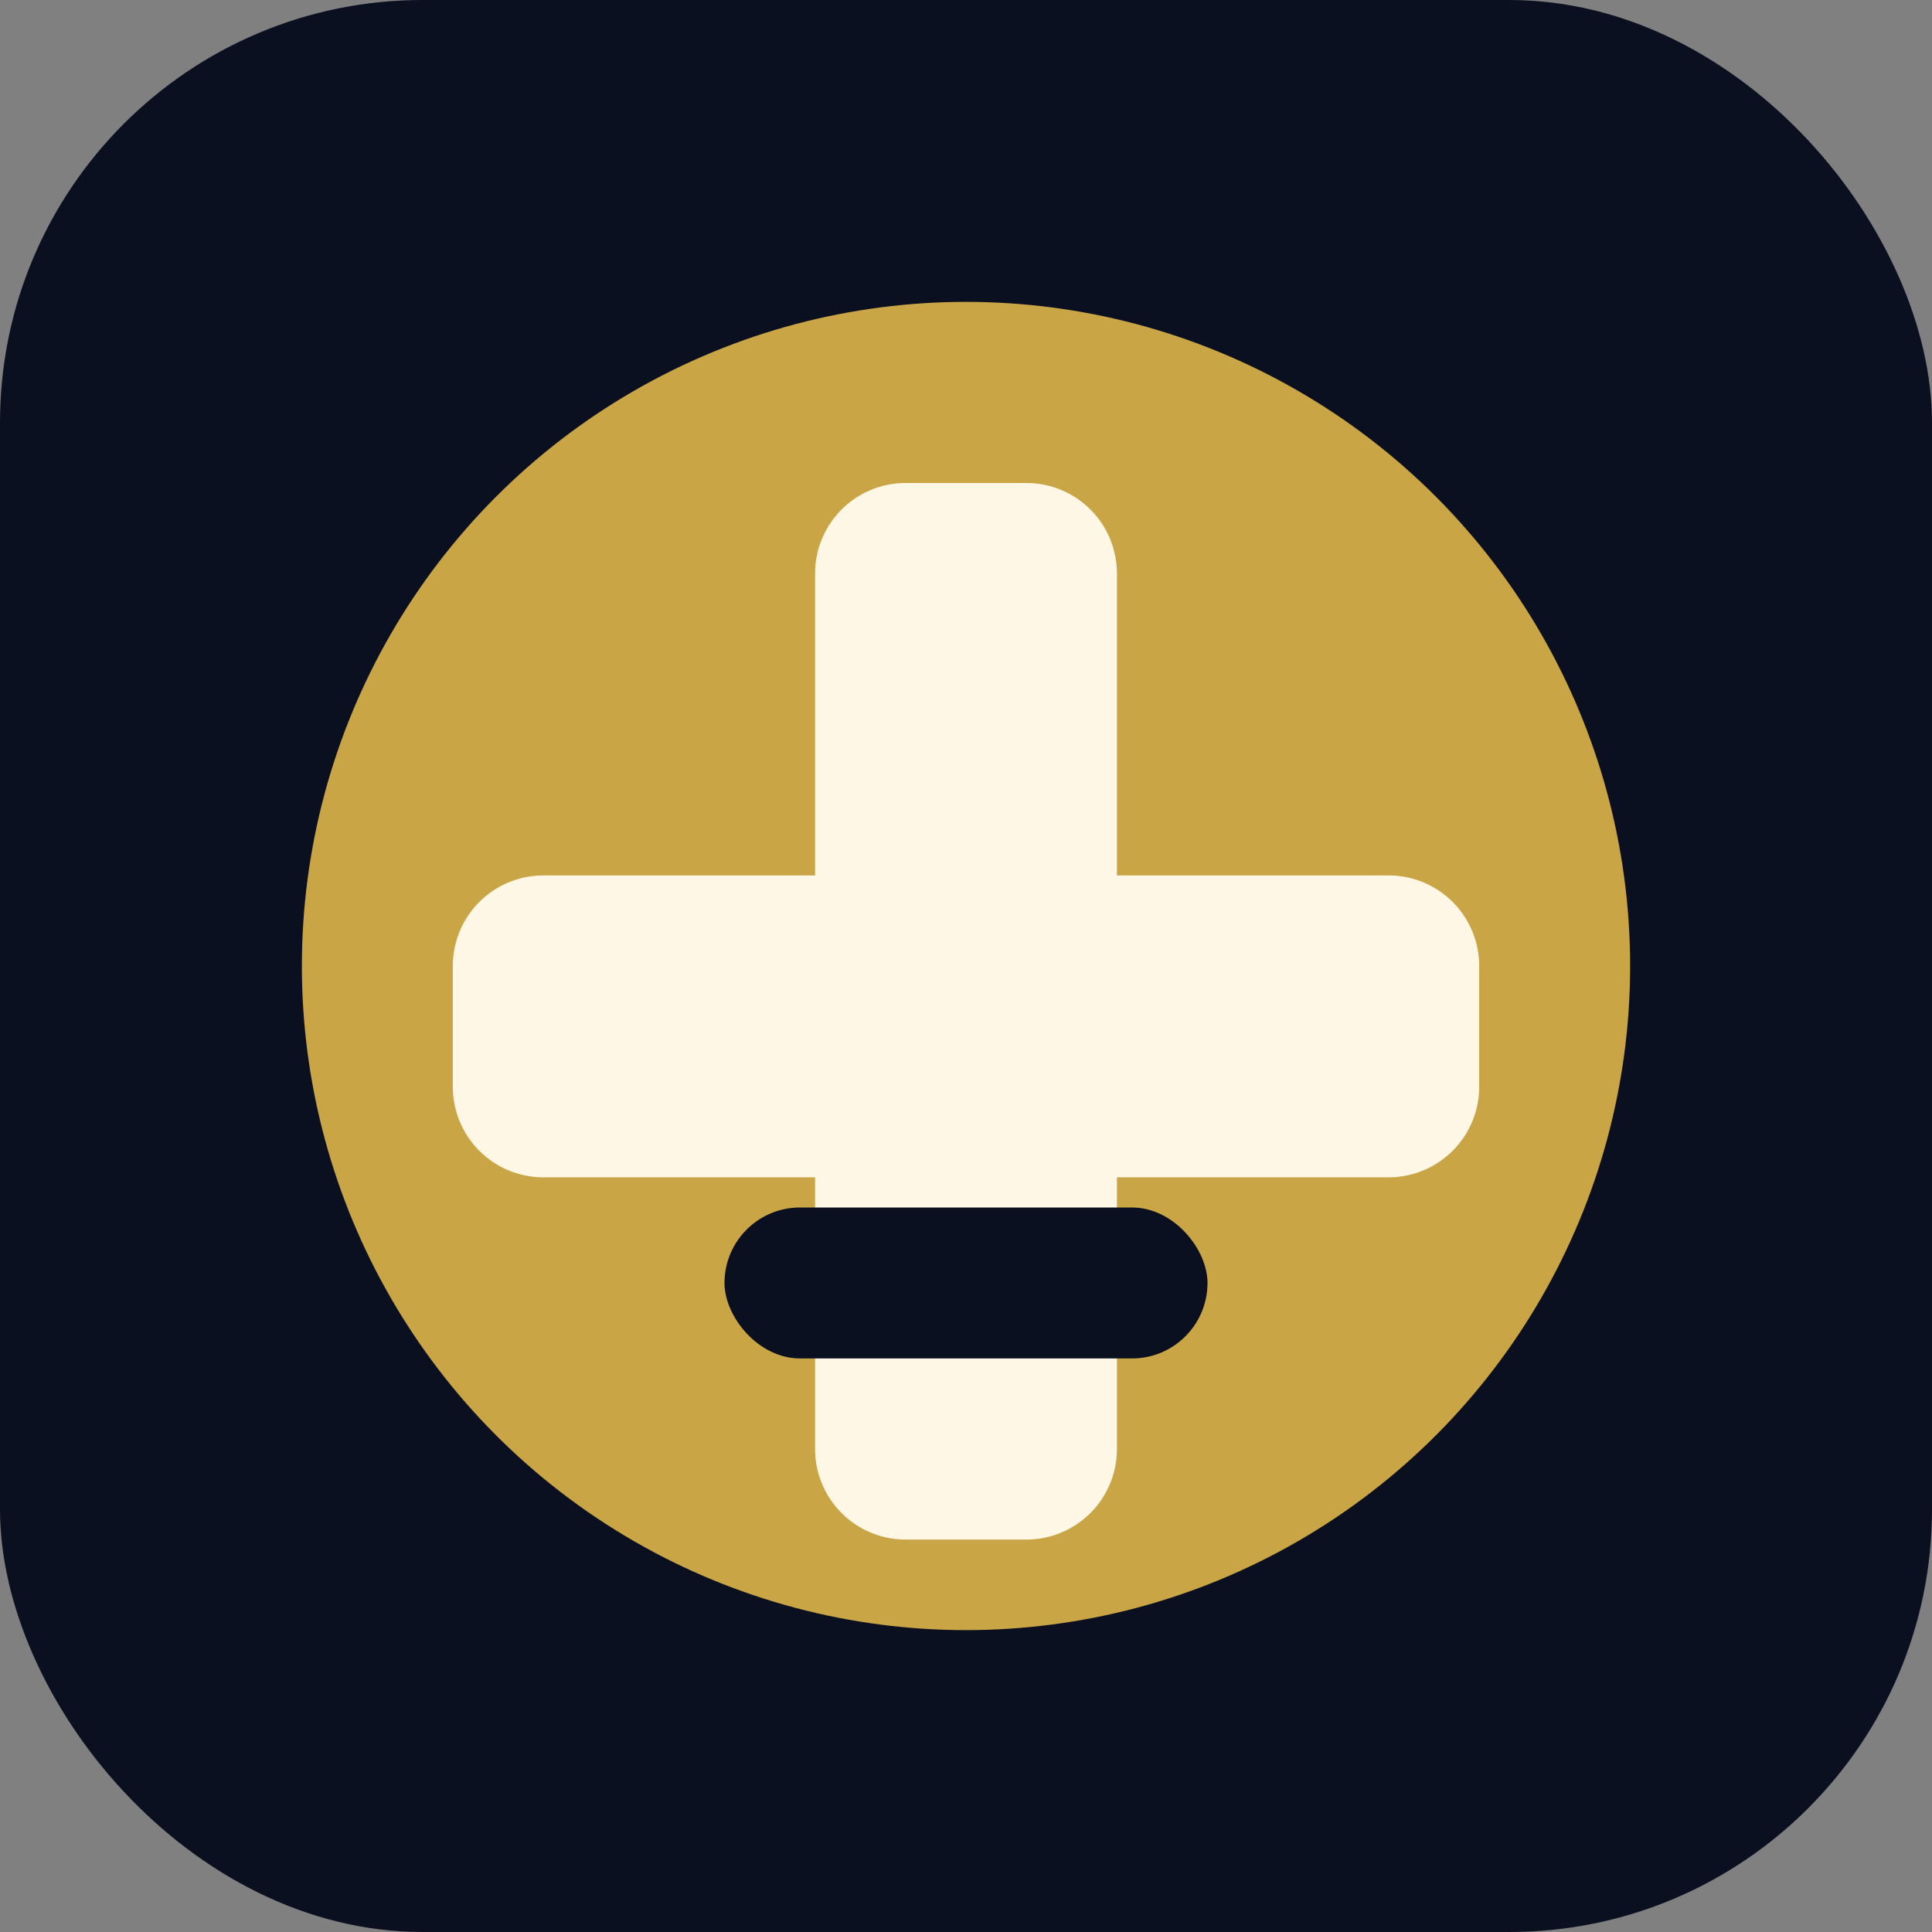 <svg xmlns="http://www.w3.org/2000/svg" viewBox="0 0 64 64" role="img" aria-label="Śpiewnik Wspólnoty Biblijnej KWCh logo">
  <rect x="0" y="0" width="64" height="64" fill="#808080" stroke="none"/>
  <rect width="64" height="64" rx="14" fill="#0b1020" />
  <circle cx="32" cy="32" r="22" fill="#caa545" />
  <path
    fill="#fef7e5"
    d="M30 16h4a3 3 0 0 1 3 3v10h9a3 3 0 0 1 3 3v4a3 3 0 0 1-3 3h-9v9a3 3 0 0 1-3 3h-4a3 3 0 0 1-3-3v-9h-9a3 3 0 0 1-3-3v-4a3 3 0 0 1 3-3h9V19a3 3 0 0 1 3-3Z"
  />
  <rect x="24" y="40" width="16" height="5" rx="2.5" fill="#0b1020" />
</svg>
